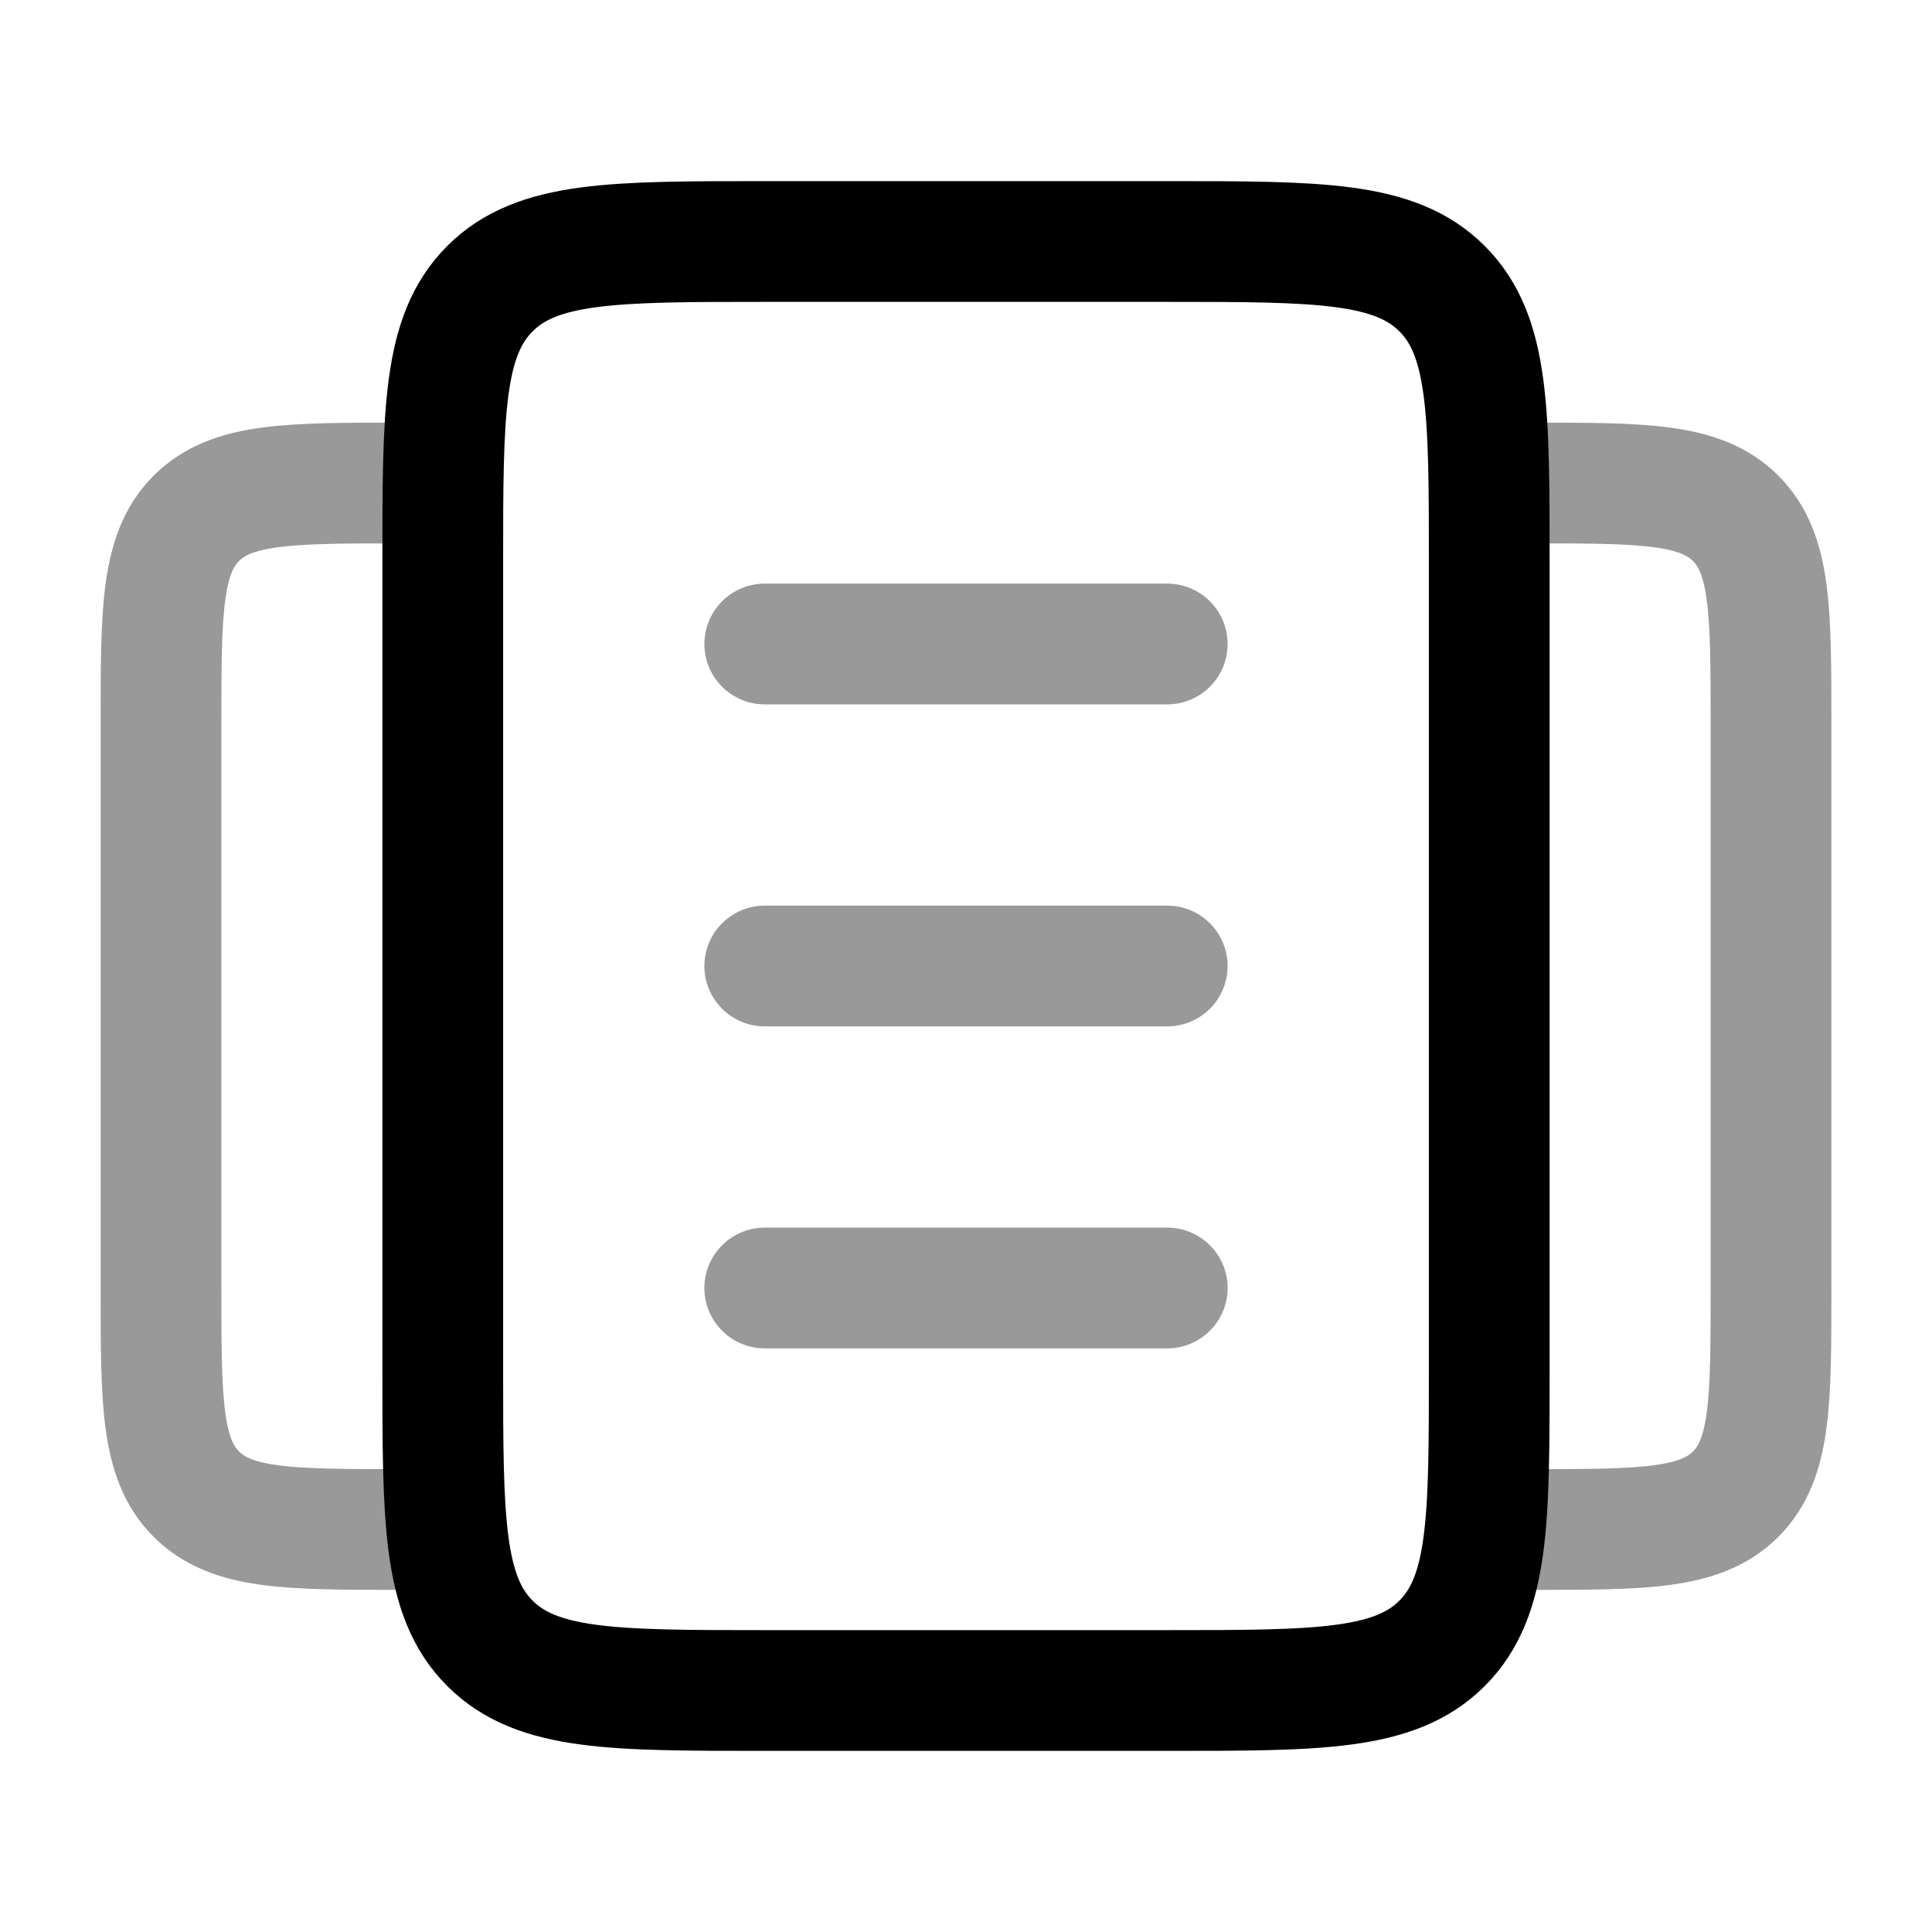 <svg width="24" height="24" viewBox="0 0 24 24" fill="none" xmlns="http://www.w3.org/2000/svg">
<path d="M18.5 17V7C18.5 5.114 18.5 4.172 17.914 3.586C17.328 3 16.386 3 14.5 3H9.5C7.614 3 6.672 3 6.086 3.586C5.5 4.172 5.5 5.114 5.5 7V17C5.5 18.886 5.5 19.828 6.086 20.414C6.672 21 7.614 21 9.5 21H14.5C16.386 21 17.328 21 17.914 20.414C18.5 19.828 18.5 18.886 18.5 17Z" stroke="currentColor" stroke-width="1.5"/>
<path opacity="0.4" d="M18.5 6H19C20.414 6 21.121 6 21.561 6.439C22 6.879 22 7.586 22 9V16C22 17.414 22 18.121 21.561 18.561C21.121 19 20.414 19 19 19H18.5" stroke="currentColor" stroke-width="1.5" stroke-linecap="round"/>
<path opacity="0.4" d="M5.5 6H5C3.586 6 2.879 6 2.439 6.439C2 6.879 2 7.586 2 9V16C2 17.414 2 18.121 2.439 18.561C2.879 19 3.586 19 5 19H5.5" stroke="currentColor" stroke-width="1.5" stroke-linecap="round"/>
<path opacity="0.4" d="M14.5 8L9.5 8M14.5 12L9.5 12M14.5 16H9.5" stroke="currentColor" stroke-width="1.5" stroke-linecap="round"/>
</svg>
